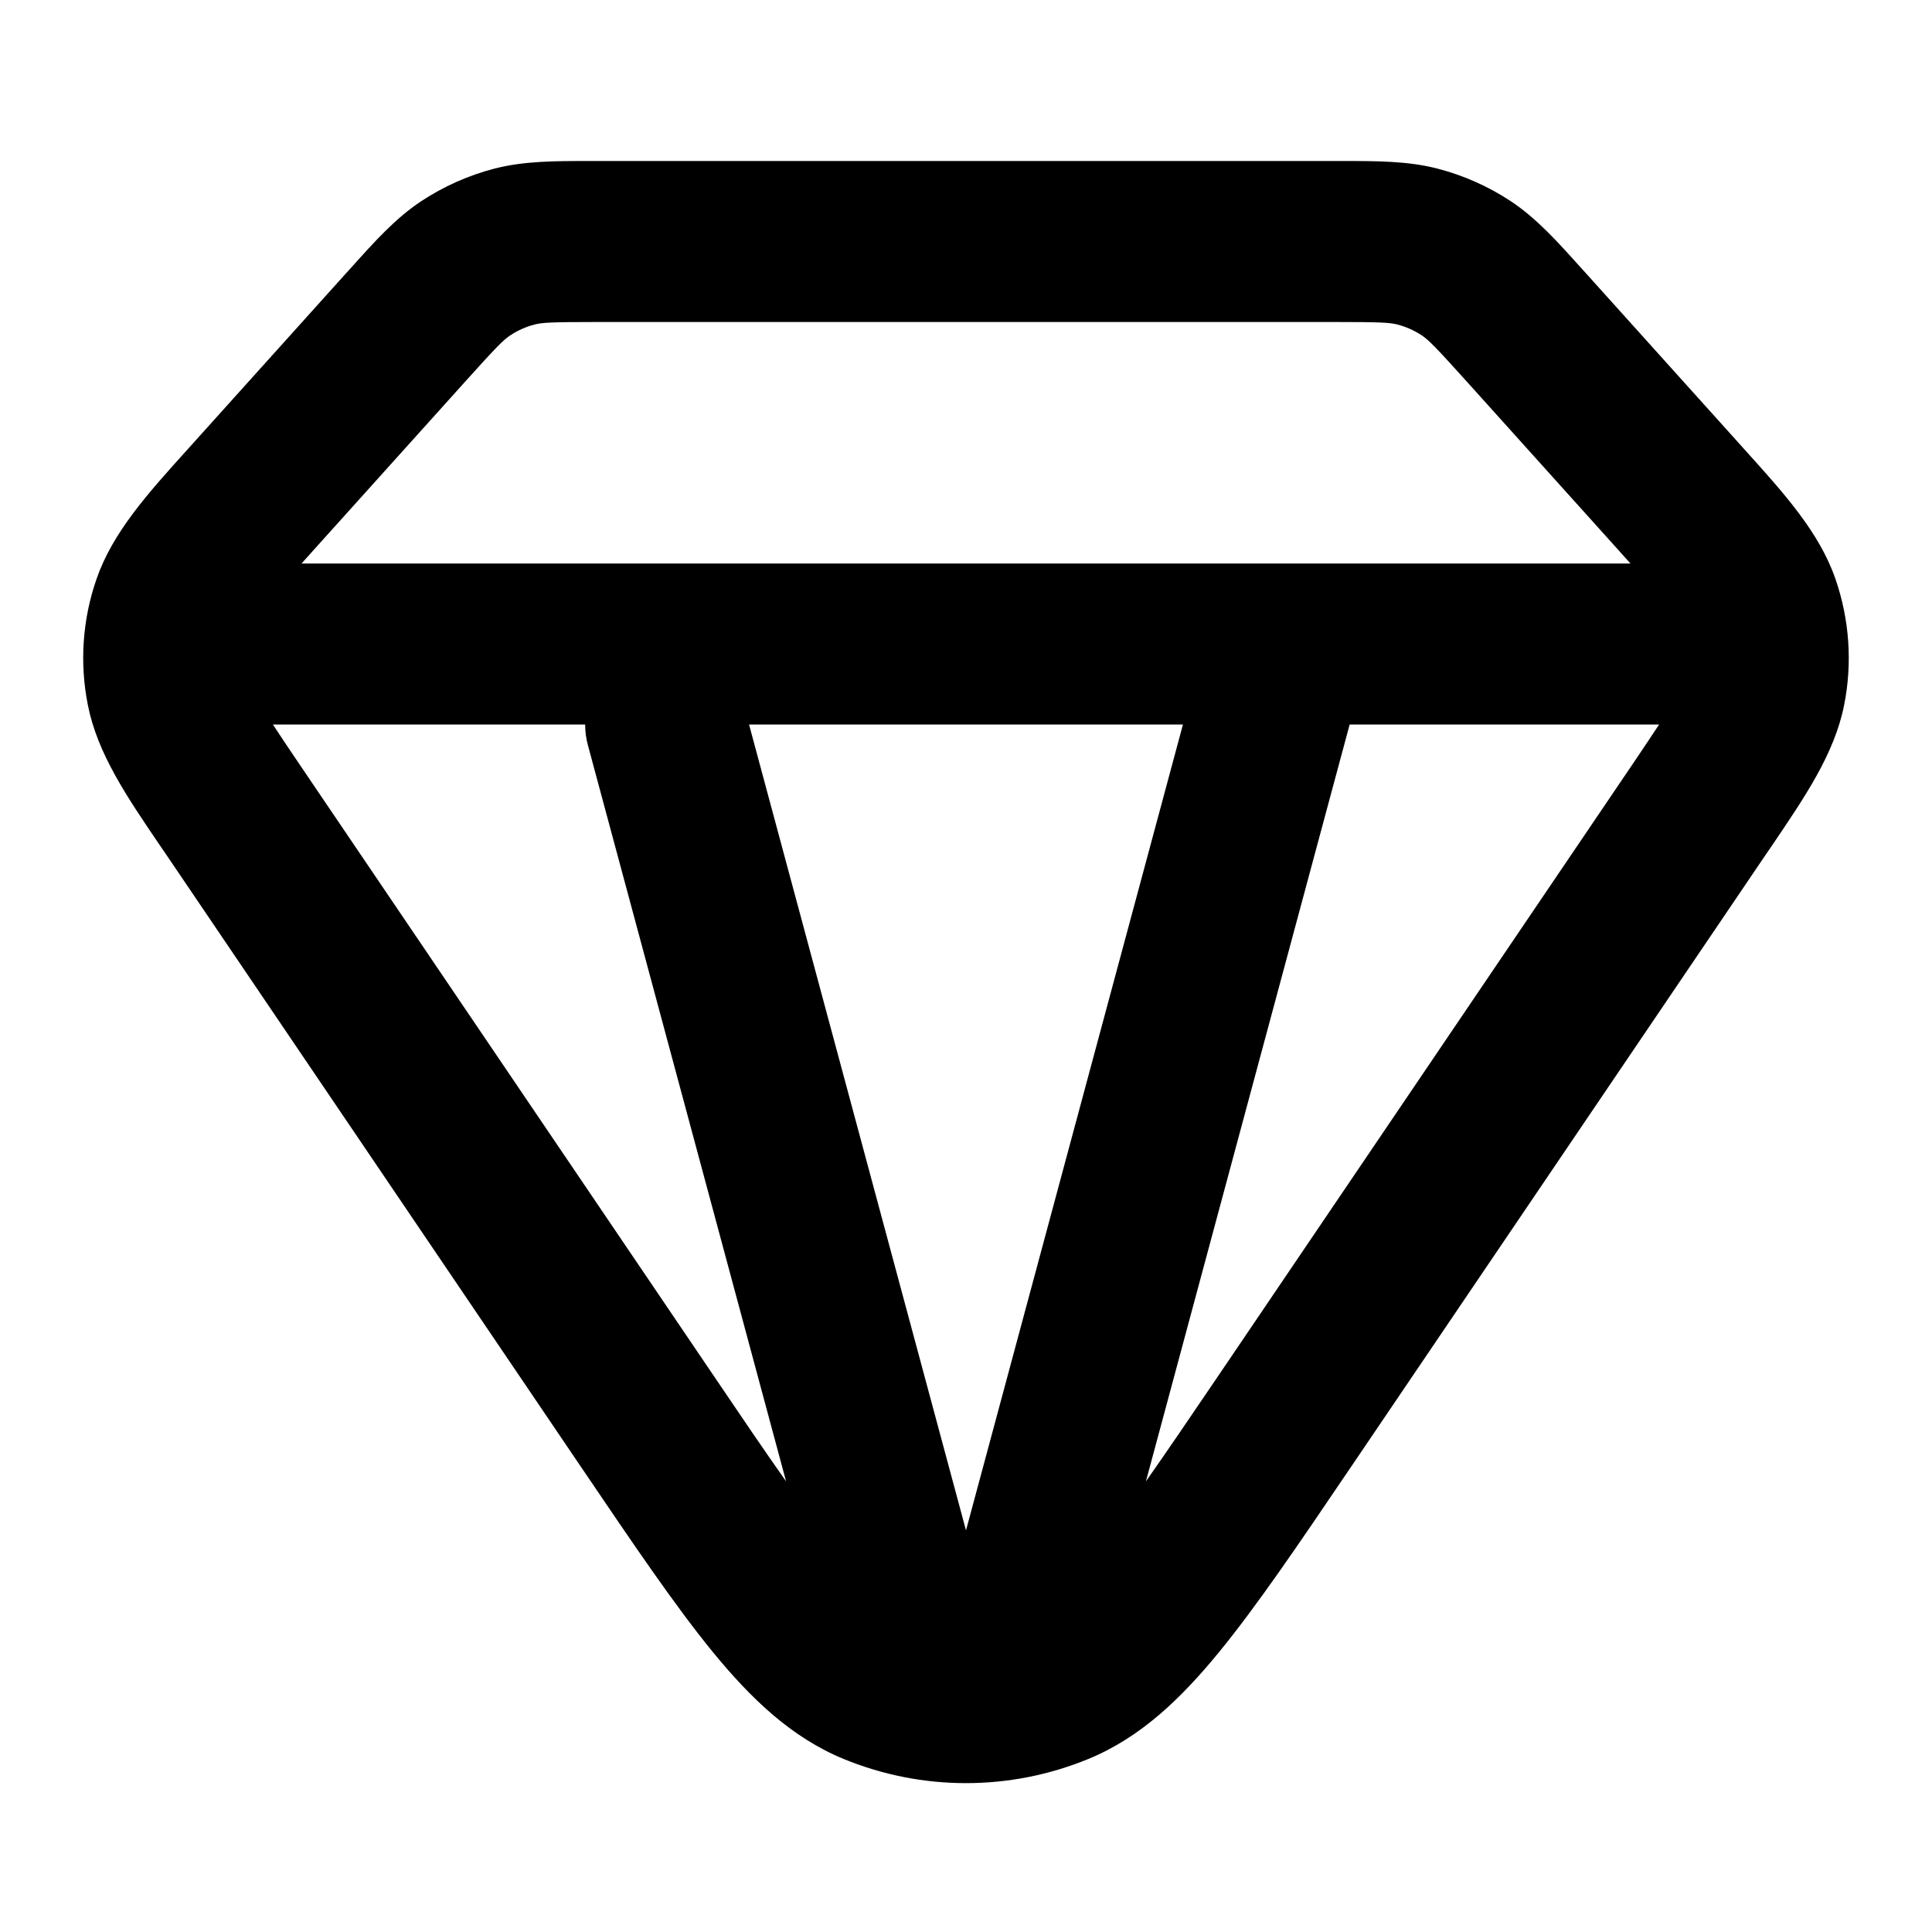 <svg width="24" height="24" viewBox="0 0 24 24" fill="none" xmlns="http://www.w3.org/2000/svg">
<path fill-rule="evenodd" clip-rule="evenodd" d="M7.335 2C7.365 2 7.395 2 7.425 2H16.575C16.605 2 16.635 2 16.664 2C17.1 2 17.485 1.999 17.855 2.094C18.181 2.178 18.49 2.316 18.77 2.501C19.088 2.713 19.345 2.999 19.637 3.324C19.657 3.346 19.676 3.368 19.697 3.39L18.953 4.059L19.697 3.39L21.568 5.469L20.824 6.138L21.568 5.469C21.603 5.509 21.638 5.548 21.673 5.586C22.167 6.133 22.599 6.612 22.8 7.19C22.975 7.695 23.013 8.237 22.908 8.761C22.788 9.361 22.425 9.895 22.012 10.504C21.982 10.547 21.953 10.591 21.923 10.634L16.802 18.194L16.774 18.235C16.132 19.183 15.612 19.951 15.145 20.521C14.671 21.101 14.168 21.584 13.521 21.85C12.547 22.251 11.453 22.251 10.479 21.85C9.832 21.584 9.329 21.101 8.854 20.521C8.388 19.951 7.868 19.183 7.226 18.235L7.198 18.194L2.077 10.634C2.047 10.591 2.017 10.547 1.988 10.504C1.574 9.895 1.211 9.361 1.092 8.761C0.987 8.237 1.024 7.695 1.2 7.19C1.401 6.612 1.833 6.133 2.327 5.586C2.362 5.548 2.397 5.509 2.432 5.469L3.175 6.138L2.432 5.469L4.303 3.39C4.323 3.368 4.343 3.346 4.363 3.324C4.655 2.999 4.911 2.713 5.23 2.501C5.51 2.316 5.819 2.178 6.144 2.094L6.386 3.034L6.144 2.094C6.515 1.999 6.899 2 7.335 2ZM7.425 4C6.849 4 6.736 4.007 6.642 4.031C6.533 4.059 6.43 4.105 6.337 4.167C6.256 4.221 6.175 4.3 5.79 4.728L3.919 6.807C3.856 6.876 3.799 6.941 3.746 7H15.977C15.992 7 16.007 7 16.022 7H20.254C20.201 6.941 20.143 6.876 20.081 6.807L18.21 4.728C17.825 4.3 17.743 4.221 17.663 4.167L18.213 3.339L17.663 4.167C17.569 4.105 17.466 4.059 17.358 4.031C17.264 4.007 17.151 4 16.575 4H7.425ZM20.61 9H16.766L14.235 18.402C14.495 18.032 14.793 17.594 15.146 17.073L20.267 9.513C20.409 9.303 20.521 9.136 20.61 9ZM12 19.011L14.695 9H9.305L12 19.011ZM7.269 9H3.39C3.479 9.136 3.59 9.303 3.733 9.513L8.854 17.073C9.207 17.595 9.504 18.033 9.765 18.402L7.304 9.26C7.28 9.173 7.269 9.086 7.269 9Z" fill="currentColor"/>
</svg>
